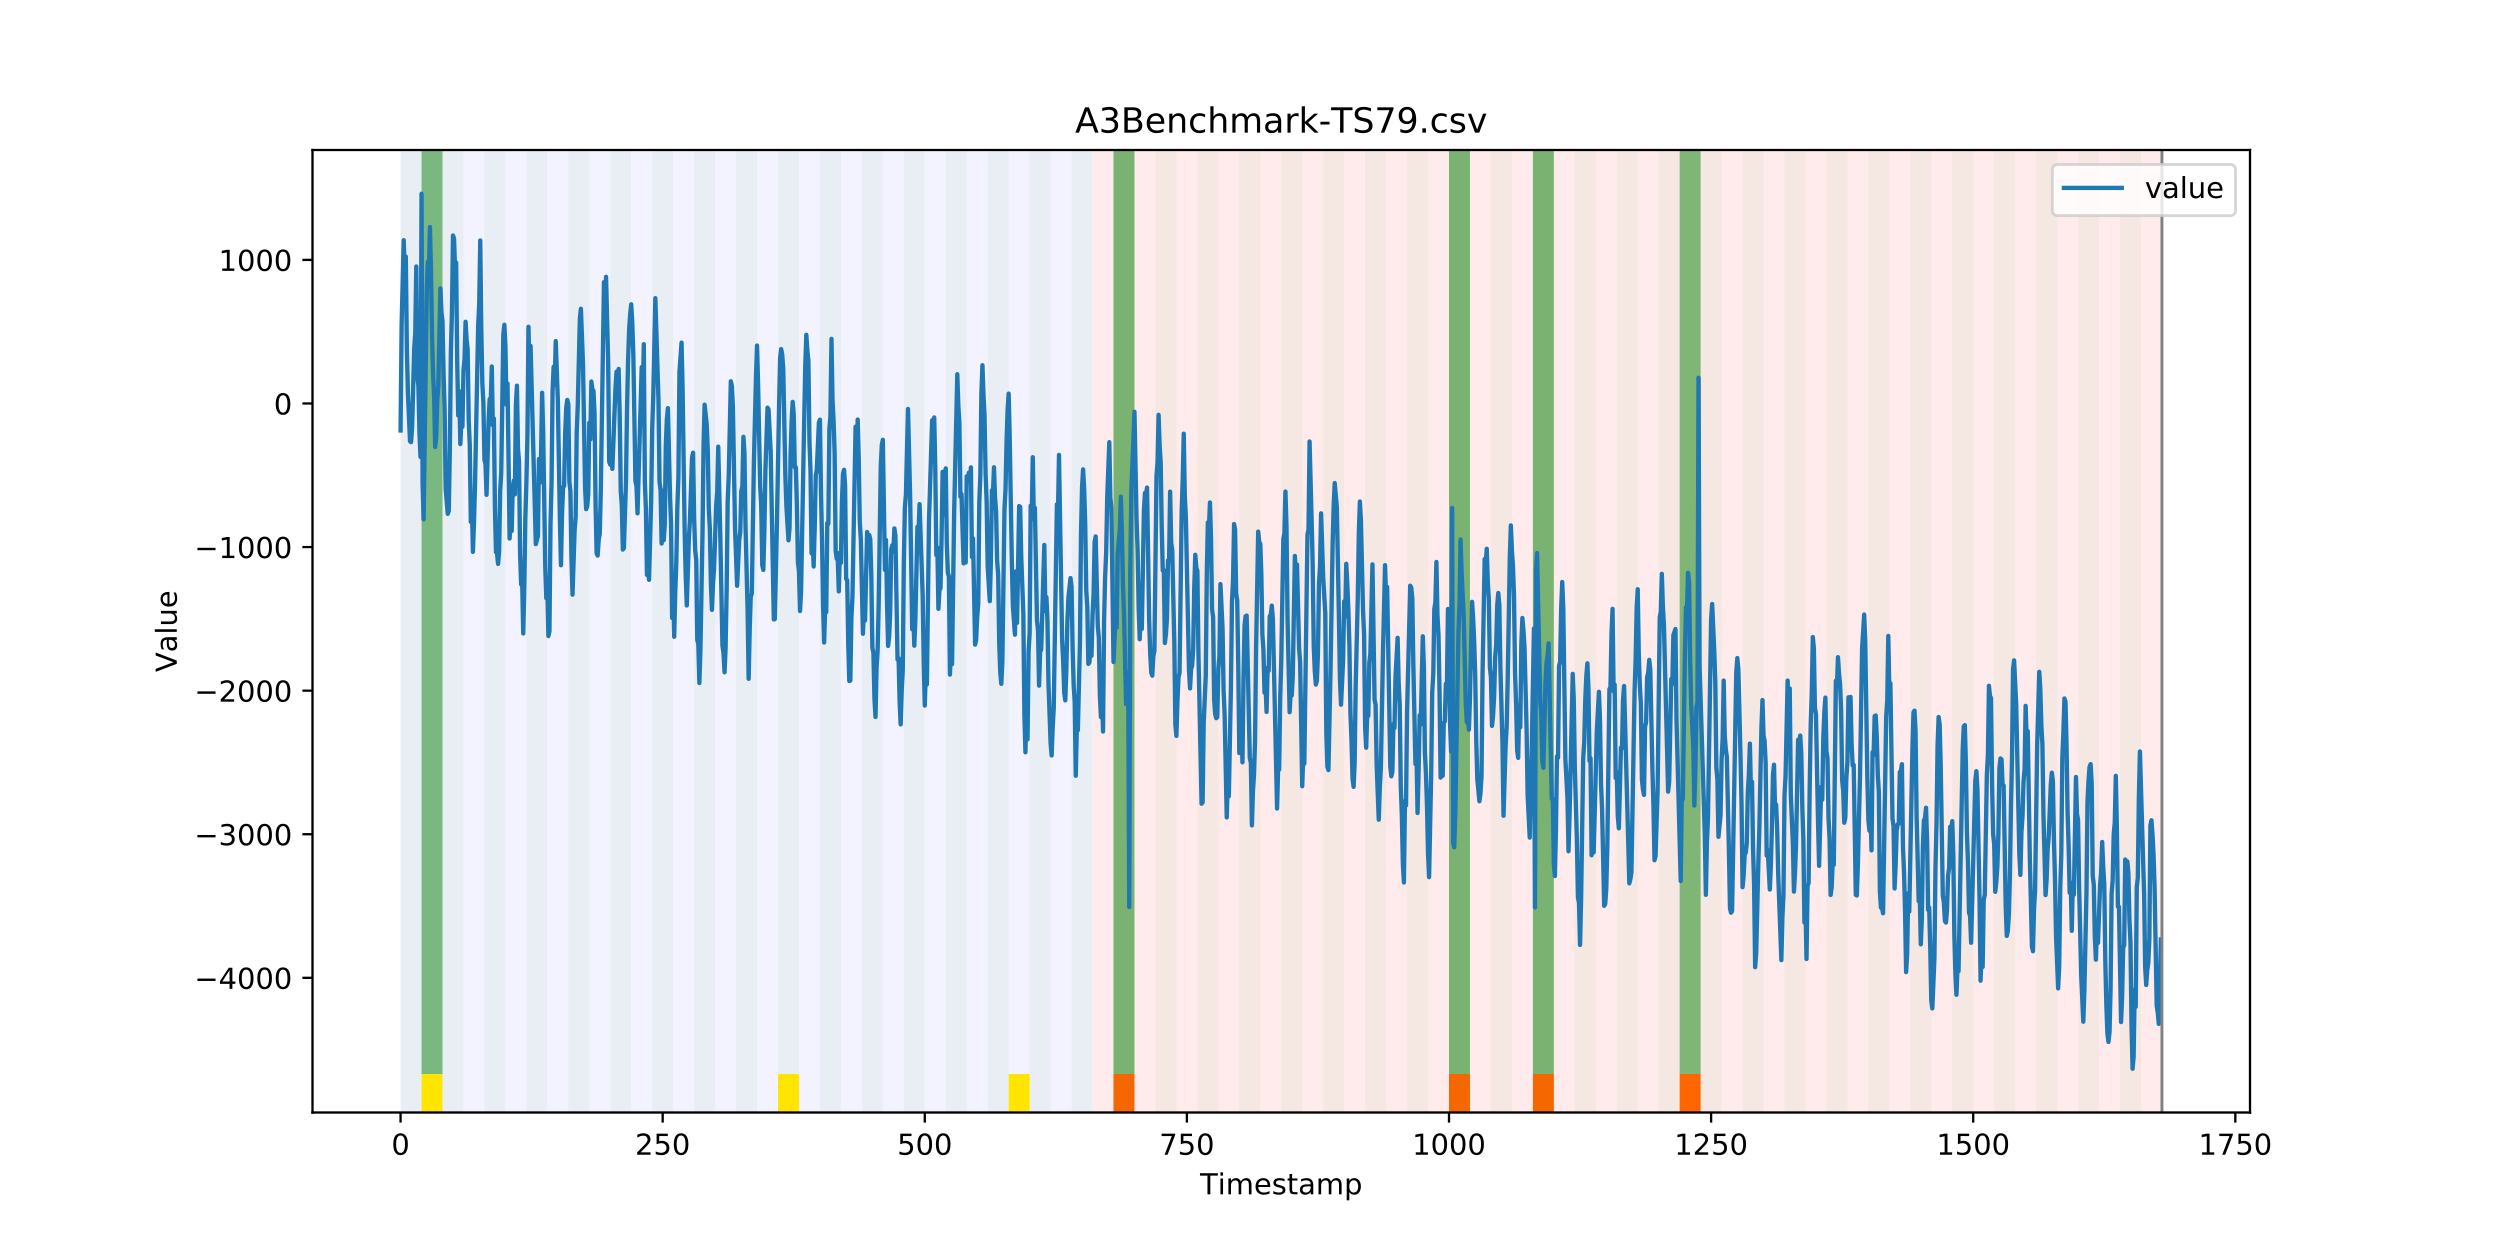 <?xml version="1.0" encoding="utf-8" standalone="no"?>
<!DOCTYPE svg PUBLIC "-//W3C//DTD SVG 1.1//EN"
  "http://www.w3.org/Graphics/SVG/1.1/DTD/svg11.dtd">
<!-- Created with matplotlib (https://matplotlib.org/) -->
<svg height="432pt" version="1.1" viewBox="0 0 864 432" width="864pt" xmlns="http://www.w3.org/2000/svg" xmlns:xlink="http://www.w3.org/1999/xlink">
 <defs>
  <style type="text/css">
*{stroke-linecap:butt;stroke-linejoin:round;}
  </style>
 </defs>
 <g id="figure_1">
  <g id="patch_1">
   <path d="M 0 432 
L 864 432 
L 864 0 
L 0 0 
z
" style="fill:#ffffff;"/>
  </g>
  <g id="axes_1">
   <g id="patch_2">
    <path d="M 108 384.48 
L 777.6 384.48 
L 777.6 51.84 
L 108 51.84 
z
" style="fill:#ffffff;"/>
   </g>
   <g id="patch_3">
    <path clip-path="url(#p6044db8f00)" d="M 138.436 384.48 
L 138.436 51.84 
L 377.579 51.84 
L 377.579 384.48 
z
" style="fill:#0000ff;opacity:0.05;"/>
   </g>
   <g id="patch_4">
    <path clip-path="url(#p6044db8f00)" d="M 377.579 384.48 
L 377.579 51.84 
L 747.164 51.84 
L 747.164 384.48 
z
" style="fill:#ff0000;opacity:0.08;"/>
   </g>
   <g id="patch_5">
    <path clip-path="url(#p6044db8f00)" d="M 138.436 384.48 
L 138.436 51.84 
L 145.683 51.84 
L 145.683 384.48 
z
" style="fill:#008000;opacity:0.04;"/>
   </g>
   <g id="patch_6">
    <path clip-path="url(#p6044db8f00)" d="M 145.683 371.174 
L 145.683 51.84 
L 152.93 51.84 
L 152.93 371.174 
z
" style="fill:#008000;opacity:0.5;"/>
   </g>
   <g id="patch_7">
    <path clip-path="url(#p6044db8f00)" d="M 145.683 384.48 
L 145.683 371.174 
L 152.93 371.174 
L 152.93 384.48 
z
" style="fill:#ffe500;"/>
   </g>
   <g id="patch_8">
    <path clip-path="url(#p6044db8f00)" d="M 384.826 384.48 
L 384.826 371.174 
L 392.073 371.174 
L 392.073 384.48 
z
" style="fill:#ff6600;"/>
   </g>
   <g id="patch_9">
    <path clip-path="url(#p6044db8f00)" d="M 152.93 384.48 
L 152.93 51.84 
L 160.177 51.84 
L 160.177 384.48 
z
" style="fill:#008000;opacity:0.04;"/>
   </g>
   <g id="patch_10">
    <path clip-path="url(#p6044db8f00)" d="M 167.423 384.48 
L 167.423 51.84 
L 174.67 51.84 
L 174.67 384.48 
z
" style="fill:#008000;opacity:0.04;"/>
   </g>
   <g id="patch_11">
    <path clip-path="url(#p6044db8f00)" d="M 181.917 384.48 
L 181.917 51.84 
L 189.164 51.84 
L 189.164 384.48 
z
" style="fill:#008000;opacity:0.04;"/>
   </g>
   <g id="patch_12">
    <path clip-path="url(#p6044db8f00)" d="M 196.41 384.48 
L 196.41 51.84 
L 203.657 51.84 
L 203.657 384.48 
z
" style="fill:#008000;opacity:0.04;"/>
   </g>
   <g id="patch_13">
    <path clip-path="url(#p6044db8f00)" d="M 210.904 384.48 
L 210.904 51.84 
L 218.151 51.84 
L 218.151 384.48 
z
" style="fill:#008000;opacity:0.04;"/>
   </g>
   <g id="patch_14">
    <path clip-path="url(#p6044db8f00)" d="M 225.397 384.48 
L 225.397 51.84 
L 232.644 51.84 
L 232.644 384.48 
z
" style="fill:#008000;opacity:0.04;"/>
   </g>
   <g id="patch_15">
    <path clip-path="url(#p6044db8f00)" d="M 239.891 384.48 
L 239.891 51.84 
L 247.138 51.84 
L 247.138 384.48 
z
" style="fill:#008000;opacity:0.04;"/>
   </g>
   <g id="patch_16">
    <path clip-path="url(#p6044db8f00)" d="M 254.384 384.48 
L 254.384 51.84 
L 261.631 51.84 
L 261.631 384.48 
z
" style="fill:#008000;opacity:0.04;"/>
   </g>
   <g id="patch_17">
    <path clip-path="url(#p6044db8f00)" d="M 500.774 384.48 
L 500.774 371.174 
L 508.021 371.174 
L 508.021 384.48 
z
" style="fill:#ff6600;"/>
   </g>
   <g id="patch_18">
    <path clip-path="url(#p6044db8f00)" d="M 268.878 384.48 
L 268.878 51.84 
L 276.125 51.84 
L 276.125 384.48 
z
" style="fill:#008000;opacity:0.04;"/>
   </g>
   <g id="patch_19">
    <path clip-path="url(#p6044db8f00)" d="M 268.878 384.48 
L 268.878 371.174 
L 276.125 371.174 
L 276.125 384.48 
z
" style="fill:#ffe500;"/>
   </g>
   <g id="patch_20">
    <path clip-path="url(#p6044db8f00)" d="M 283.371 384.48 
L 283.371 51.84 
L 290.618 51.84 
L 290.618 384.48 
z
" style="fill:#008000;opacity:0.04;"/>
   </g>
   <g id="patch_21">
    <path clip-path="url(#p6044db8f00)" d="M 529.761 384.48 
L 529.761 371.174 
L 537.008 371.174 
L 537.008 384.48 
z
" style="fill:#ff6600;"/>
   </g>
   <g id="patch_22">
    <path clip-path="url(#p6044db8f00)" d="M 297.865 384.48 
L 297.865 51.84 
L 305.112 51.84 
L 305.112 384.48 
z
" style="fill:#008000;opacity:0.04;"/>
   </g>
   <g id="patch_23">
    <path clip-path="url(#p6044db8f00)" d="M 312.358 384.48 
L 312.358 51.84 
L 319.605 51.84 
L 319.605 384.48 
z
" style="fill:#008000;opacity:0.04;"/>
   </g>
   <g id="patch_24">
    <path clip-path="url(#p6044db8f00)" d="M 326.852 384.48 
L 326.852 51.84 
L 334.099 51.84 
L 334.099 384.48 
z
" style="fill:#008000;opacity:0.04;"/>
   </g>
   <g id="patch_25">
    <path clip-path="url(#p6044db8f00)" d="M 341.345 384.48 
L 341.345 51.84 
L 348.592 51.84 
L 348.592 384.48 
z
" style="fill:#008000;opacity:0.04;"/>
   </g>
   <g id="patch_26">
    <path clip-path="url(#p6044db8f00)" d="M 580.488 384.48 
L 580.488 371.174 
L 587.735 371.174 
L 587.735 384.48 
z
" style="fill:#ff6600;"/>
   </g>
   <g id="patch_27">
    <path clip-path="url(#p6044db8f00)" d="M 348.592 384.48 
L 348.592 371.174 
L 355.839 371.174 
L 355.839 384.48 
z
" style="fill:#ffe500;"/>
   </g>
   <g id="patch_28">
    <path clip-path="url(#p6044db8f00)" d="M 355.839 384.48 
L 355.839 51.84 
L 363.086 51.84 
L 363.086 384.48 
z
" style="fill:#008000;opacity:0.04;"/>
   </g>
   <g id="patch_29">
    <path clip-path="url(#p6044db8f00)" d="M 370.332 384.48 
L 370.332 51.84 
L 377.579 51.84 
L 377.579 384.48 
z
" style="fill:#008000;opacity:0.04;"/>
   </g>
   <g id="patch_30">
    <path clip-path="url(#p6044db8f00)" d="M 384.826 384.48 
L 384.826 51.84 
L 392.073 51.84 
L 392.073 384.48 
z
" style="fill:#008000;opacity:0.04;"/>
   </g>
   <g id="patch_31">
    <path clip-path="url(#p6044db8f00)" d="M 384.826 371.174 
L 384.826 51.84 
L 392.073 51.84 
L 392.073 371.174 
z
" style="fill:#008000;opacity:0.5;"/>
   </g>
   <g id="patch_32">
    <path clip-path="url(#p6044db8f00)" d="M 399.319 384.48 
L 399.319 51.84 
L 406.566 51.84 
L 406.566 384.48 
z
" style="fill:#008000;opacity:0.04;"/>
   </g>
   <g id="patch_33">
    <path clip-path="url(#p6044db8f00)" d="M 413.813 384.48 
L 413.813 51.84 
L 421.06 51.84 
L 421.06 384.48 
z
" style="fill:#008000;opacity:0.04;"/>
   </g>
   <g id="patch_34">
    <path clip-path="url(#p6044db8f00)" d="M 428.306 384.48 
L 428.306 51.84 
L 435.553 51.84 
L 435.553 384.48 
z
" style="fill:#008000;opacity:0.04;"/>
   </g>
   <g id="patch_35">
    <path clip-path="url(#p6044db8f00)" d="M 442.8 384.48 
L 442.8 51.84 
L 450.047 51.84 
L 450.047 384.48 
z
" style="fill:#008000;opacity:0.04;"/>
   </g>
   <g id="patch_36">
    <path clip-path="url(#p6044db8f00)" d="M 457.294 384.48 
L 457.294 51.84 
L 464.54 51.84 
L 464.54 384.48 
z
" style="fill:#008000;opacity:0.04;"/>
   </g>
   <g id="patch_37">
    <path clip-path="url(#p6044db8f00)" d="M 471.787 384.48 
L 471.787 51.84 
L 479.034 51.84 
L 479.034 384.48 
z
" style="fill:#008000;opacity:0.04;"/>
   </g>
   <g id="patch_38">
    <path clip-path="url(#p6044db8f00)" d="M 486.281 384.48 
L 486.281 51.84 
L 493.527 51.84 
L 493.527 384.48 
z
" style="fill:#008000;opacity:0.04;"/>
   </g>
   <g id="patch_39">
    <path clip-path="url(#p6044db8f00)" d="M 500.774 384.48 
L 500.774 51.84 
L 508.021 51.84 
L 508.021 384.48 
z
" style="fill:#008000;opacity:0.04;"/>
   </g>
   <g id="patch_40">
    <path clip-path="url(#p6044db8f00)" d="M 500.774 371.174 
L 500.774 51.84 
L 508.021 51.84 
L 508.021 371.174 
z
" style="fill:#008000;opacity:0.5;"/>
   </g>
   <g id="patch_41">
    <path clip-path="url(#p6044db8f00)" d="M 515.268 384.48 
L 515.268 51.84 
L 522.514 51.84 
L 522.514 384.48 
z
" style="fill:#008000;opacity:0.04;"/>
   </g>
   <g id="patch_42">
    <path clip-path="url(#p6044db8f00)" d="M 529.761 384.48 
L 529.761 51.84 
L 537.008 51.84 
L 537.008 384.48 
z
" style="fill:#008000;opacity:0.04;"/>
   </g>
   <g id="patch_43">
    <path clip-path="url(#p6044db8f00)" d="M 529.761 371.174 
L 529.761 51.84 
L 537.008 51.84 
L 537.008 371.174 
z
" style="fill:#008000;opacity:0.5;"/>
   </g>
   <g id="patch_44">
    <path clip-path="url(#p6044db8f00)" d="M 544.255 384.48 
L 544.255 51.84 
L 551.501 51.84 
L 551.501 384.48 
z
" style="fill:#008000;opacity:0.04;"/>
   </g>
   <g id="patch_45">
    <path clip-path="url(#p6044db8f00)" d="M 558.748 384.48 
L 558.748 51.84 
L 565.995 51.84 
L 565.995 384.48 
z
" style="fill:#008000;opacity:0.04;"/>
   </g>
   <g id="patch_46">
    <path clip-path="url(#p6044db8f00)" d="M 573.242 384.48 
L 573.242 51.84 
L 580.488 51.84 
L 580.488 384.48 
z
" style="fill:#008000;opacity:0.04;"/>
   </g>
   <g id="patch_47">
    <path clip-path="url(#p6044db8f00)" d="M 580.488 371.174 
L 580.488 51.84 
L 587.735 51.84 
L 587.735 371.174 
z
" style="fill:#008000;opacity:0.5;"/>
   </g>
   <g id="patch_48">
    <path clip-path="url(#p6044db8f00)" d="M 587.735 384.48 
L 587.735 51.84 
L 594.982 51.84 
L 594.982 384.48 
z
" style="fill:#008000;opacity:0.04;"/>
   </g>
   <g id="patch_49">
    <path clip-path="url(#p6044db8f00)" d="M 602.229 384.48 
L 602.229 51.84 
L 609.475 51.84 
L 609.475 384.48 
z
" style="fill:#008000;opacity:0.04;"/>
   </g>
   <g id="patch_50">
    <path clip-path="url(#p6044db8f00)" d="M 616.722 384.48 
L 616.722 51.84 
L 623.969 51.84 
L 623.969 384.48 
z
" style="fill:#008000;opacity:0.04;"/>
   </g>
   <g id="patch_51">
    <path clip-path="url(#p6044db8f00)" d="M 631.216 384.48 
L 631.216 51.84 
L 638.462 51.84 
L 638.462 384.48 
z
" style="fill:#008000;opacity:0.04;"/>
   </g>
   <g id="patch_52">
    <path clip-path="url(#p6044db8f00)" d="M 645.709 384.48 
L 645.709 51.84 
L 652.956 51.84 
L 652.956 384.48 
z
" style="fill:#008000;opacity:0.04;"/>
   </g>
   <g id="patch_53">
    <path clip-path="url(#p6044db8f00)" d="M 660.203 384.48 
L 660.203 51.84 
L 667.449 51.84 
L 667.449 384.48 
z
" style="fill:#008000;opacity:0.04;"/>
   </g>
   <g id="patch_54">
    <path clip-path="url(#p6044db8f00)" d="M 674.696 384.48 
L 674.696 51.84 
L 681.943 51.84 
L 681.943 384.48 
z
" style="fill:#008000;opacity:0.04;"/>
   </g>
   <g id="patch_55">
    <path clip-path="url(#p6044db8f00)" d="M 689.19 384.48 
L 689.19 51.84 
L 696.436 51.84 
L 696.436 384.48 
z
" style="fill:#008000;opacity:0.04;"/>
   </g>
   <g id="patch_56">
    <path clip-path="url(#p6044db8f00)" d="M 703.683 384.48 
L 703.683 51.84 
L 710.93 51.84 
L 710.93 384.48 
z
" style="fill:#008000;opacity:0.04;"/>
   </g>
   <g id="patch_57">
    <path clip-path="url(#p6044db8f00)" d="M 718.177 384.48 
L 718.177 51.84 
L 725.423 51.84 
L 725.423 384.48 
z
" style="fill:#008000;opacity:0.04;"/>
   </g>
   <g id="patch_58">
    <path clip-path="url(#p6044db8f00)" d="M 732.67 384.48 
L 732.67 51.84 
L 739.917 51.84 
L 739.917 384.48 
z
" style="fill:#008000;opacity:0.04;"/>
   </g>
   <g id="matplotlib.axis_1">
    <g id="xtick_1">
     <g id="line2d_1">
      <defs>
       <path d="M 0 0 
L 0 3.5 
" id="m5f585ed612" style="stroke:#000000;stroke-width:0.8;"/>
      </defs>
      <g>
       <use style="stroke:#000000;stroke-width:0.8;" x="138.436" xlink:href="#m5f585ed612" y="384.48"/>
      </g>
     </g>
     <g id="text_1">
      <!-- 0 -->
      <defs>
       <path d="M 31.781 66.406 
Q 24.172 66.406 20.328 58.906 
Q 16.5 51.422 16.5 36.375 
Q 16.5 21.391 20.328 13.891 
Q 24.172 6.391 31.781 6.391 
Q 39.453 6.391 43.281 13.891 
Q 47.125 21.391 47.125 36.375 
Q 47.125 51.422 43.281 58.906 
Q 39.453 66.406 31.781 66.406 
z
M 31.781 74.219 
Q 44.047 74.219 50.516 64.516 
Q 56.984 54.828 56.984 36.375 
Q 56.984 17.969 50.516 8.266 
Q 44.047 -1.422 31.781 -1.422 
Q 19.531 -1.422 13.062 8.266 
Q 6.594 17.969 6.594 36.375 
Q 6.594 54.828 13.062 64.516 
Q 19.531 74.219 31.781 74.219 
z
" id="DejaVuSans-48"/>
      </defs>
      <g transform="translate(135.255 399.078)scale(0.1 -0.1)">
       <use xlink:href="#DejaVuSans-48"/>
      </g>
     </g>
    </g>
    <g id="xtick_2">
     <g id="line2d_2">
      <g>
       <use style="stroke:#000000;stroke-width:0.8;" x="229.021" xlink:href="#m5f585ed612" y="384.48"/>
      </g>
     </g>
     <g id="text_2">
      <!-- 250 -->
      <defs>
       <path d="M 19.188 8.297 
L 53.609 8.297 
L 53.609 0 
L 7.328 0 
L 7.328 8.297 
Q 12.938 14.109 22.625 23.891 
Q 32.328 33.688 34.812 36.531 
Q 39.547 41.844 41.422 45.531 
Q 43.312 49.219 43.312 52.781 
Q 43.312 58.594 39.234 62.25 
Q 35.156 65.922 28.609 65.922 
Q 23.969 65.922 18.812 64.312 
Q 13.672 62.703 7.812 59.422 
L 7.812 69.391 
Q 13.766 71.781 18.938 73 
Q 24.125 74.219 28.422 74.219 
Q 39.75 74.219 46.484 68.547 
Q 53.219 62.891 53.219 53.422 
Q 53.219 48.922 51.531 44.891 
Q 49.859 40.875 45.406 35.406 
Q 44.188 33.984 37.641 27.219 
Q 31.109 20.453 19.188 8.297 
z
" id="DejaVuSans-50"/>
       <path d="M 10.797 72.906 
L 49.516 72.906 
L 49.516 64.594 
L 19.828 64.594 
L 19.828 46.734 
Q 21.969 47.469 24.109 47.828 
Q 26.266 48.188 28.422 48.188 
Q 40.625 48.188 47.75 41.5 
Q 54.891 34.812 54.891 23.391 
Q 54.891 11.625 47.562 5.094 
Q 40.234 -1.422 26.906 -1.422 
Q 22.312 -1.422 17.547 -0.641 
Q 12.797 0.141 7.719 1.703 
L 7.719 11.625 
Q 12.109 9.234 16.797 8.062 
Q 21.484 6.891 26.703 6.891 
Q 35.156 6.891 40.078 11.328 
Q 45.016 15.766 45.016 23.391 
Q 45.016 31 40.078 35.438 
Q 35.156 39.891 26.703 39.891 
Q 22.75 39.891 18.812 39.016 
Q 14.891 38.141 10.797 36.281 
z
" id="DejaVuSans-53"/>
      </defs>
      <g transform="translate(219.477 399.078)scale(0.1 -0.1)">
       <use xlink:href="#DejaVuSans-50"/>
       <use x="63.623" xlink:href="#DejaVuSans-53"/>
       <use x="127.246" xlink:href="#DejaVuSans-48"/>
      </g>
     </g>
    </g>
    <g id="xtick_3">
     <g id="line2d_3">
      <g>
       <use style="stroke:#000000;stroke-width:0.8;" x="319.605" xlink:href="#m5f585ed612" y="384.48"/>
      </g>
     </g>
     <g id="text_3">
      <!-- 500 -->
      <g transform="translate(310.061 399.078)scale(0.1 -0.1)">
       <use xlink:href="#DejaVuSans-53"/>
       <use x="63.623" xlink:href="#DejaVuSans-48"/>
       <use x="127.246" xlink:href="#DejaVuSans-48"/>
      </g>
     </g>
    </g>
    <g id="xtick_4">
     <g id="line2d_4">
      <g>
       <use style="stroke:#000000;stroke-width:0.8;" x="410.19" xlink:href="#m5f585ed612" y="384.48"/>
      </g>
     </g>
     <g id="text_4">
      <!-- 750 -->
      <defs>
       <path d="M 8.203 72.906 
L 55.078 72.906 
L 55.078 68.703 
L 28.609 0 
L 18.312 0 
L 43.219 64.594 
L 8.203 64.594 
z
" id="DejaVuSans-55"/>
      </defs>
      <g transform="translate(400.646 399.078)scale(0.1 -0.1)">
       <use xlink:href="#DejaVuSans-55"/>
       <use x="63.623" xlink:href="#DejaVuSans-53"/>
       <use x="127.246" xlink:href="#DejaVuSans-48"/>
      </g>
     </g>
    </g>
    <g id="xtick_5">
     <g id="line2d_5">
      <g>
       <use style="stroke:#000000;stroke-width:0.8;" x="500.774" xlink:href="#m5f585ed612" y="384.48"/>
      </g>
     </g>
     <g id="text_5">
      <!-- 1000 -->
      <defs>
       <path d="M 12.406 8.297 
L 28.516 8.297 
L 28.516 63.922 
L 10.984 60.406 
L 10.984 69.391 
L 28.422 72.906 
L 38.281 72.906 
L 38.281 8.297 
L 54.391 8.297 
L 54.391 0 
L 12.406 0 
z
" id="DejaVuSans-49"/>
      </defs>
      <g transform="translate(488.049 399.078)scale(0.1 -0.1)">
       <use xlink:href="#DejaVuSans-49"/>
       <use x="63.623" xlink:href="#DejaVuSans-48"/>
       <use x="127.246" xlink:href="#DejaVuSans-48"/>
       <use x="190.869" xlink:href="#DejaVuSans-48"/>
      </g>
     </g>
    </g>
    <g id="xtick_6">
     <g id="line2d_6">
      <g>
       <use style="stroke:#000000;stroke-width:0.8;" x="591.358" xlink:href="#m5f585ed612" y="384.48"/>
      </g>
     </g>
     <g id="text_6">
      <!-- 1250 -->
      <g transform="translate(578.633 399.078)scale(0.1 -0.1)">
       <use xlink:href="#DejaVuSans-49"/>
       <use x="63.623" xlink:href="#DejaVuSans-50"/>
       <use x="127.246" xlink:href="#DejaVuSans-53"/>
       <use x="190.869" xlink:href="#DejaVuSans-48"/>
      </g>
     </g>
    </g>
    <g id="xtick_7">
     <g id="line2d_7">
      <g>
       <use style="stroke:#000000;stroke-width:0.8;" x="681.943" xlink:href="#m5f585ed612" y="384.48"/>
      </g>
     </g>
     <g id="text_7">
      <!-- 1500 -->
      <g transform="translate(669.218 399.078)scale(0.1 -0.1)">
       <use xlink:href="#DejaVuSans-49"/>
       <use x="63.623" xlink:href="#DejaVuSans-53"/>
       <use x="127.246" xlink:href="#DejaVuSans-48"/>
       <use x="190.869" xlink:href="#DejaVuSans-48"/>
      </g>
     </g>
    </g>
    <g id="xtick_8">
     <g id="line2d_8">
      <g>
       <use style="stroke:#000000;stroke-width:0.8;" x="772.527" xlink:href="#m5f585ed612" y="384.48"/>
      </g>
     </g>
     <g id="text_8">
      <!-- 1750 -->
      <g transform="translate(759.802 399.078)scale(0.1 -0.1)">
       <use xlink:href="#DejaVuSans-49"/>
       <use x="63.623" xlink:href="#DejaVuSans-55"/>
       <use x="127.246" xlink:href="#DejaVuSans-53"/>
       <use x="190.869" xlink:href="#DejaVuSans-48"/>
      </g>
     </g>
    </g>
    <g id="text_9">
     <!-- Timestamp -->
     <defs>
      <path d="M -0.297 72.906 
L 61.375 72.906 
L 61.375 64.594 
L 35.5 64.594 
L 35.5 0 
L 25.594 0 
L 25.594 64.594 
L -0.297 64.594 
z
" id="DejaVuSans-84"/>
      <path d="M 9.422 54.688 
L 18.406 54.688 
L 18.406 0 
L 9.422 0 
z
M 9.422 75.984 
L 18.406 75.984 
L 18.406 64.594 
L 9.422 64.594 
z
" id="DejaVuSans-105"/>
      <path d="M 52 44.188 
Q 55.375 50.25 60.062 53.125 
Q 64.75 56 71.094 56 
Q 79.641 56 84.281 50.016 
Q 88.922 44.047 88.922 33.016 
L 88.922 0 
L 79.891 0 
L 79.891 32.719 
Q 79.891 40.578 77.094 44.375 
Q 74.312 48.188 68.609 48.188 
Q 61.625 48.188 57.562 43.547 
Q 53.516 38.922 53.516 30.906 
L 53.516 0 
L 44.484 0 
L 44.484 32.719 
Q 44.484 40.625 41.703 44.406 
Q 38.922 48.188 33.109 48.188 
Q 26.219 48.188 22.156 43.531 
Q 18.109 38.875 18.109 30.906 
L 18.109 0 
L 9.078 0 
L 9.078 54.688 
L 18.109 54.688 
L 18.109 46.188 
Q 21.188 51.219 25.484 53.609 
Q 29.781 56 35.688 56 
Q 41.656 56 45.828 52.969 
Q 50 49.953 52 44.188 
z
" id="DejaVuSans-109"/>
      <path d="M 56.203 29.594 
L 56.203 25.203 
L 14.891 25.203 
Q 15.484 15.922 20.484 11.062 
Q 25.484 6.203 34.422 6.203 
Q 39.594 6.203 44.453 7.469 
Q 49.312 8.734 54.109 11.281 
L 54.109 2.781 
Q 49.266 0.734 44.188 -0.344 
Q 39.109 -1.422 33.891 -1.422 
Q 20.797 -1.422 13.156 6.188 
Q 5.516 13.812 5.516 26.812 
Q 5.516 40.234 12.766 48.109 
Q 20.016 56 32.328 56 
Q 43.359 56 49.781 48.891 
Q 56.203 41.797 56.203 29.594 
z
M 47.219 32.234 
Q 47.125 39.594 43.094 43.984 
Q 39.062 48.391 32.422 48.391 
Q 24.906 48.391 20.391 44.141 
Q 15.875 39.891 15.188 32.172 
z
" id="DejaVuSans-101"/>
      <path d="M 44.281 53.078 
L 44.281 44.578 
Q 40.484 46.531 36.375 47.5 
Q 32.281 48.484 27.875 48.484 
Q 21.188 48.484 17.844 46.438 
Q 14.5 44.391 14.5 40.281 
Q 14.5 37.156 16.891 35.375 
Q 19.281 33.594 26.516 31.984 
L 29.594 31.297 
Q 39.156 29.25 43.188 25.516 
Q 47.219 21.781 47.219 15.094 
Q 47.219 7.469 41.188 3.016 
Q 35.156 -1.422 24.609 -1.422 
Q 20.219 -1.422 15.453 -0.562 
Q 10.688 0.297 5.422 2 
L 5.422 11.281 
Q 10.406 8.688 15.234 7.391 
Q 20.062 6.109 24.812 6.109 
Q 31.156 6.109 34.562 8.281 
Q 37.984 10.453 37.984 14.406 
Q 37.984 18.062 35.516 20.016 
Q 33.062 21.969 24.703 23.781 
L 21.578 24.516 
Q 13.234 26.266 9.516 29.906 
Q 5.812 33.547 5.812 39.891 
Q 5.812 47.609 11.281 51.797 
Q 16.75 56 26.812 56 
Q 31.781 56 36.172 55.266 
Q 40.578 54.547 44.281 53.078 
z
" id="DejaVuSans-115"/>
      <path d="M 18.312 70.219 
L 18.312 54.688 
L 36.812 54.688 
L 36.812 47.703 
L 18.312 47.703 
L 18.312 18.016 
Q 18.312 11.328 20.141 9.422 
Q 21.969 7.516 27.594 7.516 
L 36.812 7.516 
L 36.812 0 
L 27.594 0 
Q 17.188 0 13.234 3.875 
Q 9.281 7.766 9.281 18.016 
L 9.281 47.703 
L 2.688 47.703 
L 2.688 54.688 
L 9.281 54.688 
L 9.281 70.219 
z
" id="DejaVuSans-116"/>
      <path d="M 34.281 27.484 
Q 23.391 27.484 19.188 25 
Q 14.984 22.516 14.984 16.5 
Q 14.984 11.719 18.141 8.906 
Q 21.297 6.109 26.703 6.109 
Q 34.188 6.109 38.703 11.406 
Q 43.219 16.703 43.219 25.484 
L 43.219 27.484 
z
M 52.203 31.203 
L 52.203 0 
L 43.219 0 
L 43.219 8.297 
Q 40.141 3.328 35.547 0.953 
Q 30.953 -1.422 24.312 -1.422 
Q 15.922 -1.422 10.953 3.297 
Q 6 8.016 6 15.922 
Q 6 25.141 12.172 29.828 
Q 18.359 34.516 30.609 34.516 
L 43.219 34.516 
L 43.219 35.406 
Q 43.219 41.609 39.141 45 
Q 35.062 48.391 27.688 48.391 
Q 23 48.391 18.547 47.266 
Q 14.109 46.141 10.016 43.891 
L 10.016 52.203 
Q 14.938 54.109 19.578 55.047 
Q 24.219 56 28.609 56 
Q 40.484 56 46.344 49.844 
Q 52.203 43.703 52.203 31.203 
z
" id="DejaVuSans-97"/>
      <path d="M 18.109 8.203 
L 18.109 -20.797 
L 9.078 -20.797 
L 9.078 54.688 
L 18.109 54.688 
L 18.109 46.391 
Q 20.953 51.266 25.266 53.625 
Q 29.594 56 35.594 56 
Q 45.562 56 51.781 48.094 
Q 58.016 40.188 58.016 27.297 
Q 58.016 14.406 51.781 6.484 
Q 45.562 -1.422 35.594 -1.422 
Q 29.594 -1.422 25.266 0.953 
Q 20.953 3.328 18.109 8.203 
z
M 48.688 27.297 
Q 48.688 37.203 44.609 42.844 
Q 40.531 48.484 33.406 48.484 
Q 26.266 48.484 22.188 42.844 
Q 18.109 37.203 18.109 27.297 
Q 18.109 17.391 22.188 11.75 
Q 26.266 6.109 33.406 6.109 
Q 40.531 6.109 44.609 11.75 
Q 48.688 17.391 48.688 27.297 
z
" id="DejaVuSans-112"/>
     </defs>
     <g transform="translate(414.739 412.757)scale(0.1 -0.1)">
      <use xlink:href="#DejaVuSans-84"/>
      <use x="61.037" xlink:href="#DejaVuSans-105"/>
      <use x="88.82" xlink:href="#DejaVuSans-109"/>
      <use x="186.232" xlink:href="#DejaVuSans-101"/>
      <use x="247.756" xlink:href="#DejaVuSans-115"/>
      <use x="299.855" xlink:href="#DejaVuSans-116"/>
      <use x="339.064" xlink:href="#DejaVuSans-97"/>
      <use x="400.344" xlink:href="#DejaVuSans-109"/>
      <use x="497.756" xlink:href="#DejaVuSans-112"/>
     </g>
    </g>
   </g>
   <g id="matplotlib.axis_2">
    <g id="ytick_1">
     <g id="line2d_9">
      <defs>
       <path d="M 0 0 
L -3.5 0 
" id="ma85788d5a4" style="stroke:#000000;stroke-width:0.8;"/>
      </defs>
      <g>
       <use style="stroke:#000000;stroke-width:0.8;" x="108" xlink:href="#ma85788d5a4" y="337.943"/>
      </g>
     </g>
     <g id="text_10">
      <!-- −4000 -->
      <defs>
       <path d="M 10.594 35.5 
L 73.188 35.5 
L 73.188 27.203 
L 10.594 27.203 
z
" id="DejaVuSans-8722"/>
       <path d="M 37.797 64.312 
L 12.891 25.391 
L 37.797 25.391 
z
M 35.203 72.906 
L 47.609 72.906 
L 47.609 25.391 
L 58.016 25.391 
L 58.016 17.188 
L 47.609 17.188 
L 47.609 0 
L 37.797 0 
L 37.797 17.188 
L 4.891 17.188 
L 4.891 26.703 
z
" id="DejaVuSans-52"/>
      </defs>
      <g transform="translate(67.17 341.742)scale(0.1 -0.1)">
       <use xlink:href="#DejaVuSans-8722"/>
       <use x="83.789" xlink:href="#DejaVuSans-52"/>
       <use x="147.412" xlink:href="#DejaVuSans-48"/>
       <use x="211.035" xlink:href="#DejaVuSans-48"/>
       <use x="274.658" xlink:href="#DejaVuSans-48"/>
      </g>
     </g>
    </g>
    <g id="ytick_2">
     <g id="line2d_10">
      <g>
       <use style="stroke:#000000;stroke-width:0.8;" x="108" xlink:href="#ma85788d5a4" y="288.318"/>
      </g>
     </g>
     <g id="text_11">
      <!-- −3000 -->
      <defs>
       <path d="M 40.578 39.312 
Q 47.656 37.797 51.625 33 
Q 55.609 28.219 55.609 21.188 
Q 55.609 10.406 48.188 4.484 
Q 40.766 -1.422 27.094 -1.422 
Q 22.516 -1.422 17.656 -0.516 
Q 12.797 0.391 7.625 2.203 
L 7.625 11.719 
Q 11.719 9.328 16.594 8.109 
Q 21.484 6.891 26.812 6.891 
Q 36.078 6.891 40.938 10.547 
Q 45.797 14.203 45.797 21.188 
Q 45.797 27.641 41.281 31.266 
Q 36.766 34.906 28.719 34.906 
L 20.219 34.906 
L 20.219 43.016 
L 29.109 43.016 
Q 36.375 43.016 40.234 45.922 
Q 44.094 48.828 44.094 54.297 
Q 44.094 59.906 40.109 62.906 
Q 36.141 65.922 28.719 65.922 
Q 24.656 65.922 20.016 65.031 
Q 15.375 64.156 9.812 62.312 
L 9.812 71.094 
Q 15.438 72.656 20.344 73.438 
Q 25.25 74.219 29.594 74.219 
Q 40.828 74.219 47.359 69.109 
Q 53.906 64.016 53.906 55.328 
Q 53.906 49.266 50.438 45.094 
Q 46.969 40.922 40.578 39.312 
z
" id="DejaVuSans-51"/>
      </defs>
      <g transform="translate(67.17 292.117)scale(0.1 -0.1)">
       <use xlink:href="#DejaVuSans-8722"/>
       <use x="83.789" xlink:href="#DejaVuSans-51"/>
       <use x="147.412" xlink:href="#DejaVuSans-48"/>
       <use x="211.035" xlink:href="#DejaVuSans-48"/>
       <use x="274.658" xlink:href="#DejaVuSans-48"/>
      </g>
     </g>
    </g>
    <g id="ytick_3">
     <g id="line2d_11">
      <g>
       <use style="stroke:#000000;stroke-width:0.8;" x="108" xlink:href="#ma85788d5a4" y="238.693"/>
      </g>
     </g>
     <g id="text_12">
      <!-- −2000 -->
      <g transform="translate(67.17 242.492)scale(0.1 -0.1)">
       <use xlink:href="#DejaVuSans-8722"/>
       <use x="83.789" xlink:href="#DejaVuSans-50"/>
       <use x="147.412" xlink:href="#DejaVuSans-48"/>
       <use x="211.035" xlink:href="#DejaVuSans-48"/>
       <use x="274.658" xlink:href="#DejaVuSans-48"/>
      </g>
     </g>
    </g>
    <g id="ytick_4">
     <g id="line2d_12">
      <g>
       <use style="stroke:#000000;stroke-width:0.8;" x="108" xlink:href="#ma85788d5a4" y="189.067"/>
      </g>
     </g>
     <g id="text_13">
      <!-- −1000 -->
      <g transform="translate(67.17 192.867)scale(0.1 -0.1)">
       <use xlink:href="#DejaVuSans-8722"/>
       <use x="83.789" xlink:href="#DejaVuSans-49"/>
       <use x="147.412" xlink:href="#DejaVuSans-48"/>
       <use x="211.035" xlink:href="#DejaVuSans-48"/>
       <use x="274.658" xlink:href="#DejaVuSans-48"/>
      </g>
     </g>
    </g>
    <g id="ytick_5">
     <g id="line2d_13">
      <g>
       <use style="stroke:#000000;stroke-width:0.8;" x="108" xlink:href="#ma85788d5a4" y="139.442"/>
      </g>
     </g>
     <g id="text_14">
      <!-- 0 -->
      <g transform="translate(94.638 143.242)scale(0.1 -0.1)">
       <use xlink:href="#DejaVuSans-48"/>
      </g>
     </g>
    </g>
    <g id="ytick_6">
     <g id="line2d_14">
      <g>
       <use style="stroke:#000000;stroke-width:0.8;" x="108" xlink:href="#ma85788d5a4" y="89.817"/>
      </g>
     </g>
     <g id="text_15">
      <!-- 1000 -->
      <g transform="translate(75.55 93.616)scale(0.1 -0.1)">
       <use xlink:href="#DejaVuSans-49"/>
       <use x="63.623" xlink:href="#DejaVuSans-48"/>
       <use x="127.246" xlink:href="#DejaVuSans-48"/>
       <use x="190.869" xlink:href="#DejaVuSans-48"/>
      </g>
     </g>
    </g>
    <g id="text_16">
     <!-- Value -->
     <defs>
      <path d="M 28.609 0 
L 0.781 72.906 
L 11.078 72.906 
L 34.188 11.531 
L 57.328 72.906 
L 67.578 72.906 
L 39.797 0 
z
" id="DejaVuSans-86"/>
      <path d="M 9.422 75.984 
L 18.406 75.984 
L 18.406 0 
L 9.422 0 
z
" id="DejaVuSans-108"/>
      <path d="M 8.5 21.578 
L 8.5 54.688 
L 17.484 54.688 
L 17.484 21.922 
Q 17.484 14.156 20.5 10.266 
Q 23.531 6.391 29.594 6.391 
Q 36.859 6.391 41.078 11.031 
Q 45.312 15.672 45.312 23.688 
L 45.312 54.688 
L 54.297 54.688 
L 54.297 0 
L 45.312 0 
L 45.312 8.406 
Q 42.047 3.422 37.719 1 
Q 33.406 -1.422 27.688 -1.422 
Q 18.266 -1.422 13.375 4.438 
Q 8.5 10.297 8.5 21.578 
z
M 31.109 56 
z
" id="DejaVuSans-117"/>
     </defs>
     <g transform="translate(61.091 232.273)rotate(-90)scale(0.1 -0.1)">
      <use xlink:href="#DejaVuSans-86"/>
      <use x="68.299" xlink:href="#DejaVuSans-97"/>
      <use x="129.578" xlink:href="#DejaVuSans-108"/>
      <use x="157.361" xlink:href="#DejaVuSans-117"/>
      <use x="220.74" xlink:href="#DejaVuSans-101"/>
     </g>
    </g>
   </g>
   <g id="line2d_15">
    <path clip-path="url(#p6044db8f00)" d="M 138.436 148.77 
L 138.799 112.214 
L 139.523 83.018 
L 139.886 94.291 
L 140.248 88.669 
L 140.61 120.94 
L 140.973 135.597 
L 141.697 152.469 
L 142.06 152.807 
L 142.422 147.825 
L 143.147 120.485 
L 143.509 115.213 
L 143.871 92.093 
L 144.234 129.983 
L 144.596 133.366 
L 144.958 149.385 
L 145.321 157.919 
L 145.683 66.96 
L 146.045 167.077 
L 146.408 179.479 
L 147.495 100.518 
L 147.857 90.54 
L 148.219 96.056 
L 148.582 78.457 
L 148.944 93.182 
L 149.306 115.543 
L 149.669 129.5 
L 150.031 137.03 
L 150.394 154.444 
L 150.756 150.849 
L 151.118 138.458 
L 151.481 133.286 
L 152.205 99.673 
L 152.568 107.941 
L 152.93 111.04 
L 153.292 129.19 
L 153.655 141.64 
L 154.017 168.8 
L 154.742 177.584 
L 155.104 176.538 
L 155.466 155.134 
L 155.829 121.172 
L 156.191 107.937 
L 156.553 81.389 
L 156.916 82.412 
L 157.278 93.139 
L 157.64 90.747 
L 158.003 124.731 
L 158.365 143.616 
L 158.727 135.195 
L 159.09 153.465 
L 159.452 145.417 
L 159.814 147.471 
L 160.177 128.121 
L 160.539 124.114 
L 160.901 111.202 
L 161.264 117.448 
L 161.626 120.836 
L 161.988 145.198 
L 162.351 153.745 
L 162.713 180.367 
L 163.075 174.093 
L 163.438 190.729 
L 163.8 180.849 
L 164.162 167.706 
L 165.249 112.619 
L 165.612 105.239 
L 165.974 83.111 
L 166.336 113.483 
L 166.699 132.59 
L 167.061 139.249 
L 167.423 158.929 
L 167.786 160.333 
L 168.148 171.016 
L 168.873 145.03 
L 169.235 137.919 
L 169.597 138.643 
L 169.96 126.667 
L 170.322 147.021 
L 170.684 144.628 
L 171.047 175.382 
L 171.409 190.802 
L 171.771 191.156 
L 172.134 194.893 
L 172.496 190.489 
L 172.858 169.679 
L 173.221 163.453 
L 173.945 115.651 
L 174.308 112.243 
L 174.67 119.519 
L 175.032 139.866 
L 175.395 132.534 
L 176.119 186.116 
L 176.482 179.081 
L 176.844 183.509 
L 177.206 168.209 
L 177.569 166.057 
L 177.931 170.866 
L 178.294 139.993 
L 178.656 133.287 
L 179.018 154.984 
L 179.381 159.627 
L 179.743 191.644 
L 180.105 201.983 
L 180.468 201.378 
L 180.83 218.925 
L 181.192 203.525 
L 181.555 179.094 
L 181.917 166.754 
L 182.279 150.588 
L 182.642 112.936 
L 183.004 129.912 
L 183.366 119.533 
L 185.178 188.045 
L 185.903 185.227 
L 186.265 158.627 
L 186.627 166.814 
L 186.99 157.124 
L 187.352 135.743 
L 187.714 149.005 
L 188.439 195.951 
L 188.801 206.755 
L 189.164 203.811 
L 189.526 219.828 
L 189.888 218.203 
L 190.251 181.346 
L 190.613 166.977 
L 190.975 135.008 
L 191.338 126.758 
L 191.7 132.976 
L 192.062 117.88 
L 192.787 138.206 
L 193.512 180.35 
L 193.874 195.359 
L 194.236 177.753 
L 194.599 168.463 
L 194.961 167.965 
L 195.323 149.849 
L 195.686 140.994 
L 196.048 138.211 
L 196.41 139.692 
L 196.773 166.48 
L 197.135 169.852 
L 197.497 192.657 
L 197.86 205.514 
L 198.584 183.323 
L 198.947 178.722 
L 199.309 149.331 
L 199.671 140.258 
L 200.396 110.165 
L 200.758 106.701 
L 201.483 125.824 
L 202.208 168.611 
L 202.57 175.96 
L 202.932 175.051 
L 203.295 170.76 
L 203.657 146.107 
L 204.019 151.88 
L 204.382 131.848 
L 204.744 134.712 
L 205.106 135.044 
L 205.469 142.71 
L 205.831 174.569 
L 206.194 191.257 
L 206.556 192.013 
L 206.918 186.428 
L 207.281 184.455 
L 207.643 169.092 
L 208.73 97.495 
L 209.092 107.686 
L 209.455 95.673 
L 210.179 125.032 
L 210.542 159.568 
L 210.904 160.591 
L 211.266 155.389 
L 211.629 162.034 
L 212.716 134.022 
L 213.078 128.464 
L 213.44 130.239 
L 213.803 127.504 
L 214.165 143.386 
L 214.527 169.728 
L 214.89 174.518 
L 215.252 189.93 
L 215.614 189.459 
L 216.339 166.429 
L 216.701 141.371 
L 217.064 124.497 
L 217.426 113.965 
L 217.788 108.615 
L 218.151 105.169 
L 218.513 111.572 
L 218.875 122.364 
L 219.6 166.385 
L 219.962 167.899 
L 220.325 177.416 
L 221.774 126.873 
L 222.136 137.085 
L 222.499 118.96 
L 222.861 166.706 
L 223.223 175.873 
L 223.586 198.683 
L 223.948 197.15 
L 224.31 200.404 
L 225.035 173.091 
L 225.397 148.18 
L 225.76 137.368 
L 226.484 103.045 
L 227.571 138.332 
L 227.934 166.483 
L 228.296 169.378 
L 228.658 187.849 
L 229.021 169.615 
L 229.383 186.69 
L 229.745 181.207 
L 230.108 153.854 
L 230.47 144.794 
L 230.832 141.06 
L 231.557 171.615 
L 231.919 181.162 
L 232.282 213.563 
L 232.644 203.051 
L 233.006 220.054 
L 233.369 204.735 
L 233.731 194.523 
L 234.094 175.097 
L 234.456 164.891 
L 234.818 128.61 
L 235.543 118.41 
L 235.905 134.096 
L 236.63 184.517 
L 236.992 199.339 
L 237.355 209.252 
L 238.079 185.896 
L 238.442 179.87 
L 239.166 158.158 
L 239.529 156.452 
L 239.891 179.05 
L 240.253 190.112 
L 240.616 193.575 
L 240.978 221.131 
L 241.34 222.664 
L 241.703 236.058 
L 242.065 224.66 
L 242.79 184.117 
L 243.152 153.582 
L 243.514 139.85 
L 244.239 146.737 
L 244.601 155.423 
L 244.964 176.072 
L 245.326 182.733 
L 245.688 201.956 
L 246.051 210.772 
L 246.413 201.692 
L 246.775 196.505 
L 247.5 174.89 
L 247.862 170.055 
L 248.225 154.364 
L 248.949 186 
L 249.674 223.127 
L 250.036 225.679 
L 250.399 232.351 
L 250.761 224.258 
L 251.123 204.311 
L 251.486 173.421 
L 251.848 164.332 
L 252.573 131.775 
L 252.935 133.395 
L 253.297 140.633 
L 254.022 182.494 
L 254.747 202.451 
L 255.471 186.7 
L 255.834 183.708 
L 256.196 169.693 
L 256.558 168.137 
L 256.921 150.962 
L 257.283 156.414 
L 257.645 181.38 
L 258.37 210.906 
L 258.732 234.602 
L 259.095 217.442 
L 259.457 206.09 
L 259.819 205.245 
L 260.544 159.759 
L 261.269 130.107 
L 261.631 119.419 
L 261.994 132.73 
L 262.718 168.04 
L 263.081 174.912 
L 263.443 195.343 
L 263.805 196.955 
L 264.168 183.458 
L 264.53 162.446 
L 265.255 140.887 
L 265.617 141.529 
L 266.342 156.044 
L 267.429 214.078 
L 267.791 213.925 
L 268.516 180.094 
L 269.24 140.643 
L 269.603 123.905 
L 269.965 120.648 
L 270.327 122.482 
L 270.69 127.553 
L 271.414 164.003 
L 271.777 174.903 
L 272.501 186.731 
L 272.864 182.387 
L 273.226 157.238 
L 273.588 145.475 
L 273.951 138.89 
L 274.313 143.261 
L 274.675 161.535 
L 275.038 161.517 
L 275.4 174.352 
L 275.762 194.405 
L 276.125 197.479 
L 276.487 211.176 
L 276.849 204.282 
L 277.936 144.709 
L 278.299 126.476 
L 278.661 115.712 
L 279.023 121.118 
L 279.386 124.717 
L 279.748 152.558 
L 280.11 162.874 
L 280.473 191.247 
L 280.835 186.01 
L 281.197 195.789 
L 281.56 182.444 
L 281.922 164.308 
L 282.284 162.309 
L 283.009 146.046 
L 283.371 145.038 
L 283.734 170.532 
L 284.096 186.318 
L 284.458 209.525 
L 284.821 222.053 
L 285.183 209.845 
L 285.545 211.6 
L 285.908 180.755 
L 286.27 181.031 
L 286.632 148.339 
L 286.995 143.846 
L 287.357 117.111 
L 287.719 138.282 
L 288.082 145.327 
L 288.444 156.487 
L 288.806 190.365 
L 289.169 193.119 
L 289.531 193.465 
L 289.894 204.386 
L 290.256 190.999 
L 290.618 194.526 
L 290.981 173.159 
L 291.343 163.666 
L 291.705 162.367 
L 292.068 167.788 
L 292.43 200.033 
L 292.792 200.517 
L 293.155 222.707 
L 293.517 235.38 
L 293.879 235.203 
L 294.242 213.543 
L 294.604 206.45 
L 295.691 147.442 
L 296.053 160.583 
L 296.416 145.003 
L 296.778 158.28 
L 297.14 180.407 
L 297.503 186.453 
L 298.227 219.039 
L 298.59 208.896 
L 298.952 214.46 
L 299.677 183.861 
L 300.039 187.086 
L 300.401 184.896 
L 300.764 186.336 
L 301.126 199.213 
L 301.488 223.781 
L 301.851 225.638 
L 302.213 241.561 
L 302.575 247.78 
L 302.938 230.749 
L 303.3 224.93 
L 303.662 209.297 
L 304.387 161.239 
L 304.749 153.787 
L 305.112 152.001 
L 305.836 196.963 
L 306.199 186.587 
L 306.561 208.684 
L 306.923 223.226 
L 307.286 220.104 
L 307.648 211.649 
L 308.01 189.929 
L 308.373 188.41 
L 308.735 190.62 
L 309.097 182.613 
L 309.46 185.15 
L 310.184 227.946 
L 310.547 227.434 
L 310.909 242.684 
L 311.271 250.351 
L 311.634 238.487 
L 311.996 231.574 
L 312.358 194.783 
L 312.721 175.468 
L 313.083 170.994 
L 313.808 141.323 
L 314.532 171.215 
L 315.257 217.488 
L 315.619 211.181 
L 315.982 223.15 
L 316.344 214.205 
L 317.069 182.069 
L 317.431 184.426 
L 317.794 174.233 
L 318.881 205.898 
L 319.243 229.274 
L 319.605 243.843 
L 319.968 231.83 
L 320.33 236.545 
L 321.055 180.069 
L 322.142 145.252 
L 322.504 150.256 
L 322.866 144.268 
L 323.229 161.444 
L 323.591 191.815 
L 323.953 189.222 
L 324.316 210.422 
L 324.678 203.993 
L 325.04 203.297 
L 325.403 186.233 
L 325.765 163.064 
L 326.127 177.75 
L 326.49 164.763 
L 326.852 161.869 
L 327.214 188.012 
L 327.577 197.969 
L 327.939 199.215 
L 328.301 233.143 
L 328.664 223.32 
L 329.026 229.542 
L 329.751 177.214 
L 330.838 129.336 
L 331.2 140.176 
L 331.562 146.128 
L 331.925 171.673 
L 332.287 170.747 
L 333.012 194.702 
L 333.374 193.244 
L 333.736 194.412 
L 334.099 164.621 
L 334.461 166.054 
L 334.823 163.387 
L 335.186 166.621 
L 335.548 161.518 
L 335.91 192.506 
L 336.273 186.067 
L 336.997 222.777 
L 337.36 221.07 
L 337.722 213.226 
L 338.084 208.563 
L 338.447 173.66 
L 338.809 164.152 
L 339.171 135.893 
L 339.534 126.228 
L 339.896 136.576 
L 340.258 143.536 
L 340.621 163.832 
L 340.983 173.415 
L 341.345 195.928 
L 342.07 207.763 
L 342.432 194.631 
L 342.795 169.461 
L 343.157 170.571 
L 343.519 161.498 
L 343.882 171.834 
L 344.244 176.757 
L 344.606 193.779 
L 344.969 198.676 
L 345.331 222.398 
L 345.694 232.501 
L 346.056 236.338 
L 346.418 228.508 
L 347.143 176.034 
L 347.505 169.163 
L 347.868 152.527 
L 348.23 141.537 
L 348.592 136.026 
L 348.955 151.213 
L 349.679 193.507 
L 350.042 209.466 
L 350.766 219.358 
L 351.129 197.459 
L 351.491 215.26 
L 352.216 174.886 
L 352.578 175.182 
L 352.94 192.314 
L 353.665 212.026 
L 354.027 246.949 
L 354.39 259.995 
L 354.752 246.044 
L 355.114 255.543 
L 355.477 225.092 
L 355.839 218.805 
L 356.201 174.781 
L 356.564 178.557 
L 356.926 158.016 
L 357.288 179.357 
L 357.651 175.476 
L 358.375 214.393 
L 358.738 217.81 
L 359.1 236.953 
L 359.462 225.254 
L 359.825 224.564 
L 360.912 188.336 
L 361.274 211.196 
L 361.636 206.389 
L 361.999 214.447 
L 362.361 236.443 
L 363.086 256.752 
L 363.448 261.081 
L 363.81 251.352 
L 364.173 244.76 
L 365.26 174.287 
L 365.622 178.256 
L 365.984 157.223 
L 367.071 221.275 
L 367.434 228.66 
L 367.796 239.328 
L 368.158 242.053 
L 368.521 231.793 
L 368.883 214.84 
L 369.245 206.476 
L 369.97 199.794 
L 370.332 202.758 
L 370.695 223.956 
L 371.057 236.647 
L 371.419 242.545 
L 371.782 268.1 
L 372.144 251.8 
L 372.506 252.381 
L 373.231 222.06 
L 373.594 184.444 
L 373.956 168.345 
L 374.318 162.216 
L 374.681 168.801 
L 375.043 180.805 
L 375.405 204.011 
L 375.768 209.677 
L 376.13 229.433 
L 376.492 228.962 
L 376.855 223.786 
L 377.217 226.675 
L 377.579 212.843 
L 377.942 205.289 
L 378.304 187.227 
L 378.666 185.394 
L 379.391 216.208 
L 379.753 220.389 
L 380.116 240.443 
L 380.478 247.832 
L 380.84 238.256 
L 381.203 252.812 
L 381.565 214.682 
L 381.927 199.475 
L 382.29 191.072 
L 382.652 171.891 
L 383.377 152.806 
L 383.739 172.085 
L 384.101 175.489 
L 384.826 228.796 
L 385.551 212.937 
L 385.913 216.879 
L 386.275 191.264 
L 387 183.198 
L 387.362 171.649 
L 387.725 184.02 
L 388.087 201.925 
L 388.449 211.908 
L 389.174 243.364 
L 389.536 241.274 
L 389.899 232.615 
L 390.261 313.499 
L 390.623 197.478 
L 390.986 169.276 
L 391.71 152.017 
L 392.073 142.304 
L 392.797 179.751 
L 393.16 190.263 
L 393.522 210.138 
L 393.884 220.93 
L 394.247 210.328 
L 394.609 217.364 
L 395.334 176.525 
L 395.696 170.346 
L 396.058 170.918 
L 396.421 168.496 
L 397.145 214.342 
L 397.508 225.751 
L 397.87 232.522 
L 398.232 233.511 
L 398.595 226.677 
L 398.957 225.028 
L 399.682 164.432 
L 400.044 159.787 
L 400.406 143.366 
L 400.769 153.96 
L 401.131 159.789 
L 401.494 182.248 
L 401.856 197.19 
L 402.218 197.02 
L 402.581 222.222 
L 402.943 219.12 
L 403.305 213.619 
L 403.668 193.699 
L 404.03 193.812 
L 404.392 169.904 
L 404.755 187.51 
L 405.117 190.113 
L 405.842 221.966 
L 406.204 250.353 
L 406.566 254.325 
L 406.929 242.117 
L 407.291 234.192 
L 407.653 232.552 
L 408.378 177.027 
L 408.74 165.763 
L 409.103 149.881 
L 409.465 171.43 
L 409.827 178.598 
L 410.914 231.595 
L 411.277 237.916 
L 411.639 231.21 
L 412.001 230.086 
L 412.364 224.245 
L 412.726 203.286 
L 413.088 191.723 
L 413.451 196.245 
L 413.813 197.314 
L 414.175 225.584 
L 415.262 277.757 
L 415.625 277.293 
L 415.987 250.049 
L 416.712 233.442 
L 417.074 198.025 
L 417.436 180.548 
L 417.799 182.577 
L 418.161 173.66 
L 418.523 186.131 
L 418.886 210.571 
L 419.248 213.17 
L 419.61 241.795 
L 419.973 246.785 
L 420.335 248.209 
L 420.697 247.848 
L 421.06 231.156 
L 421.422 226.925 
L 421.784 201.862 
L 422.509 217.047 
L 422.871 238.543 
L 423.234 247.203 
L 423.958 282.508 
L 424.321 269.482 
L 424.683 275.203 
L 425.408 237.381 
L 425.77 207.916 
L 426.132 200.626 
L 426.495 181.098 
L 426.857 183.043 
L 427.219 205.064 
L 427.582 207.526 
L 427.944 230.101 
L 428.306 260.263 
L 428.669 258.388 
L 429.031 248.344 
L 429.394 263.454 
L 429.756 234.314 
L 430.118 216.334 
L 430.481 212.954 
L 430.843 212.744 
L 431.93 262 
L 432.292 263.575 
L 432.655 285.256 
L 433.017 273.352 
L 433.379 267.913 
L 433.742 256.052 
L 434.104 223.696 
L 434.829 183.723 
L 435.191 187.313 
L 435.553 187.964 
L 435.916 198.338 
L 436.278 219.204 
L 436.64 224.626 
L 437.003 239.385 
L 437.365 236.587 
L 437.727 246.039 
L 438.09 230.779 
L 438.452 231.813 
L 438.814 212.991 
L 439.177 212.352 
L 439.539 209.309 
L 439.901 213.876 
L 441.351 279.417 
L 441.713 266.196 
L 442.075 265.956 
L 442.438 241.304 
L 442.8 228.38 
L 443.525 186.266 
L 443.887 184.381 
L 444.249 169.872 
L 444.612 182.122 
L 444.974 213.626 
L 445.699 246.135 
L 446.061 239.122 
L 446.423 240.379 
L 446.786 233.437 
L 447.51 192.133 
L 447.873 199.557 
L 448.235 195.091 
L 448.96 223.917 
L 449.322 228.786 
L 450.047 271.73 
L 450.409 261.28 
L 450.771 263.929 
L 451.858 184.672 
L 452.221 183.052 
L 452.583 152.578 
L 453.308 180.139 
L 453.67 195.39 
L 454.032 223.475 
L 454.395 231.952 
L 454.757 236.587 
L 455.119 235.289 
L 455.482 225.884 
L 455.844 201.59 
L 456.206 195.52 
L 456.569 177.405 
L 457.294 199.593 
L 458.018 211.981 
L 458.381 253.148 
L 458.743 264.958 
L 459.105 266.134 
L 459.83 231.595 
L 460.555 187.986 
L 460.917 174.776 
L 461.279 166.941 
L 462.004 175.161 
L 462.729 212.946 
L 463.091 234.843 
L 463.453 243.54 
L 464.178 228.321 
L 464.54 207.843 
L 464.903 213.138 
L 465.265 194.833 
L 465.627 201.735 
L 465.99 210.831 
L 466.352 223.122 
L 466.714 246.462 
L 467.077 255.821 
L 467.439 269.169 
L 467.801 271.934 
L 468.164 263.844 
L 468.526 236.947 
L 469.251 206.353 
L 469.613 184.049 
L 469.975 173.321 
L 470.338 179.797 
L 471.062 210.956 
L 471.425 219.32 
L 471.787 251.31 
L 472.149 258.412 
L 472.512 246.925 
L 472.874 247.408 
L 473.236 229.072 
L 473.599 225.953 
L 474.323 195.043 
L 475.048 241.762 
L 475.41 243.648 
L 475.773 264.286 
L 476.497 283.292 
L 476.86 272.071 
L 477.222 265.521 
L 477.947 225.813 
L 478.671 195.315 
L 479.034 206.36 
L 479.396 202.825 
L 480.483 264.85 
L 480.845 268.296 
L 481.208 266.656 
L 481.57 250.198 
L 481.932 251.597 
L 482.295 233.733 
L 483.019 220.432 
L 483.382 236.064 
L 483.744 243.599 
L 484.106 271.71 
L 484.469 281.513 
L 484.831 298.566 
L 485.194 305 
L 485.556 276.864 
L 485.918 278.365 
L 486.281 245.952 
L 487.368 202.418 
L 487.73 203.116 
L 488.092 206.728 
L 488.455 230.185 
L 489.179 264.078 
L 489.542 259.583 
L 489.904 280.969 
L 490.266 266.674 
L 490.629 247.205 
L 490.991 250.401 
L 491.716 219.909 
L 492.078 230.288 
L 492.44 260.001 
L 492.803 267.242 
L 493.165 278.122 
L 493.527 294.886 
L 493.89 303.148 
L 494.614 267.774 
L 494.977 239.242 
L 495.339 233.074 
L 495.701 210.561 
L 496.064 208.028 
L 496.426 194.213 
L 496.788 212.725 
L 497.151 219.541 
L 497.513 239.77 
L 497.875 268.724 
L 498.238 267.248 
L 498.6 268.093 
L 498.962 249.848 
L 499.325 249.317 
L 499.687 236.296 
L 500.049 236.857 
L 500.412 210.463 
L 500.774 226.572 
L 501.136 249.997 
L 501.499 259.721 
L 501.861 175.525 
L 502.223 291.302 
L 502.586 292.83 
L 502.948 280.811 
L 504.035 218.918 
L 504.397 208.946 
L 504.76 186.46 
L 505.122 197.565 
L 505.847 213.073 
L 506.571 243.268 
L 506.934 249.62 
L 507.296 248.312 
L 507.658 252.174 
L 508.021 241.006 
L 508.745 207.996 
L 509.108 213.633 
L 509.47 221.457 
L 509.832 233.495 
L 510.195 256.126 
L 510.557 269.294 
L 511.282 276.926 
L 511.644 274.26 
L 512.006 268.398 
L 512.369 232.804 
L 513.094 193.206 
L 513.456 194.616 
L 513.818 189.657 
L 514.181 200.974 
L 514.543 207.39 
L 514.905 230.632 
L 515.268 234.032 
L 515.63 250.862 
L 515.992 247.404 
L 516.355 240.996 
L 516.717 227.356 
L 517.079 222.918 
L 517.442 209.304 
L 517.804 204.94 
L 518.166 209.085 
L 518.529 230.434 
L 519.253 256.841 
L 519.616 281.923 
L 520.34 257.587 
L 520.703 251.303 
L 521.065 234.642 
L 521.79 192.627 
L 522.152 181.572 
L 522.514 190.133 
L 522.877 195.651 
L 523.239 205.874 
L 523.601 232.808 
L 523.964 243.188 
L 524.326 259.339 
L 524.688 261.925 
L 525.051 243.753 
L 525.413 251.333 
L 525.775 222.287 
L 526.138 213.569 
L 526.5 217.71 
L 526.862 223.539 
L 527.587 251.798 
L 527.949 274.959 
L 528.674 289.479 
L 529.399 257.466 
L 530.123 217.207 
L 530.486 313.599 
L 530.848 196.764 
L 531.21 191.132 
L 531.935 225.076 
L 532.297 242.305 
L 532.66 246.969 
L 533.022 262.968 
L 533.384 265.36 
L 534.109 236.03 
L 534.471 229.136 
L 534.834 226.649 
L 535.196 222.358 
L 536.283 276.075 
L 536.645 276.095 
L 537.008 298.602 
L 537.37 302.77 
L 537.732 286.974 
L 538.095 261.436 
L 538.457 261.874 
L 538.819 230.09 
L 539.182 228.703 
L 539.544 210.198 
L 539.906 201.135 
L 540.269 210.205 
L 540.994 262.292 
L 541.718 276.111 
L 542.081 294.189 
L 542.443 281.663 
L 543.53 232.883 
L 543.892 241.768 
L 544.255 265.127 
L 544.979 290.746 
L 545.342 310.134 
L 545.704 312.076 
L 546.066 326.567 
L 546.429 310.685 
L 547.153 262.105 
L 547.516 256.376 
L 547.878 241.648 
L 548.24 233.546 
L 548.603 229.251 
L 548.965 238.096 
L 549.327 262.96 
L 549.69 262.036 
L 550.052 295.578 
L 550.414 287.427 
L 550.777 294.582 
L 551.864 252.719 
L 552.588 239.078 
L 552.951 248.461 
L 553.313 270.941 
L 553.675 279.609 
L 554.4 313.05 
L 554.762 312.41 
L 555.125 307.307 
L 555.487 292.6 
L 556.212 238.115 
L 556.574 237.688 
L 556.936 218.92 
L 557.299 210.429 
L 557.661 238.943 
L 558.023 236.568 
L 558.386 268.907 
L 558.748 266.862 
L 559.11 282.104 
L 559.473 286.266 
L 560.197 258.39 
L 560.56 258.615 
L 560.922 241.825 
L 561.284 237.083 
L 563.096 305.289 
L 563.458 303.78 
L 563.821 301.474 
L 564.908 238.885 
L 565.27 228.089 
L 565.632 210.028 
L 565.995 203.636 
L 566.357 225.822 
L 566.719 236.766 
L 567.082 243.209 
L 567.444 269.479 
L 567.806 272.853 
L 568.169 274.717 
L 568.531 251.141 
L 568.894 249.559 
L 569.256 234.047 
L 569.618 232.565 
L 569.981 228.039 
L 570.343 231.408 
L 571.068 265.752 
L 571.43 278.416 
L 571.792 297.289 
L 572.155 295.941 
L 572.879 272.632 
L 573.604 213.326 
L 573.966 211.417 
L 574.329 198.315 
L 574.691 209.755 
L 575.053 215.961 
L 576.503 273.601 
L 576.865 270.206 
L 577.59 234.643 
L 577.952 236.446 
L 578.314 219.482 
L 579.039 217.388 
L 579.401 248.836 
L 580.851 304.473 
L 581.213 276.098 
L 581.575 276.226 
L 582.3 226.198 
L 582.662 209.866 
L 583.025 210.886 
L 583.387 197.945 
L 583.749 201.131 
L 584.112 228.086 
L 584.474 243.73 
L 585.199 257.922 
L 585.561 278.389 
L 585.923 265.482 
L 586.286 244.365 
L 586.648 242.606 
L 587.01 130.553 
L 587.373 230.152 
L 589.184 288.654 
L 589.547 309.254 
L 589.909 291.157 
L 590.271 282.736 
L 591.358 214.12 
L 591.721 208.733 
L 592.445 224.928 
L 592.808 235.797 
L 593.17 265.153 
L 593.532 269.435 
L 593.895 289.201 
L 594.619 281.763 
L 594.982 262.718 
L 595.344 255.311 
L 595.706 235.212 
L 596.069 254.203 
L 596.431 258.882 
L 596.794 261.573 
L 597.518 294.492 
L 597.881 313.874 
L 598.243 315.434 
L 598.605 314.854 
L 600.055 232.302 
L 600.417 227.411 
L 600.779 231.347 
L 601.504 260.706 
L 601.866 277.83 
L 602.229 306.605 
L 602.591 302.682 
L 602.953 295.307 
L 603.316 294.708 
L 603.678 291.415 
L 604.04 274.106 
L 604.403 267.743 
L 604.765 256.988 
L 605.127 273.667 
L 605.49 270.178 
L 605.852 293.233 
L 606.214 305.596 
L 606.577 334.25 
L 606.939 329.455 
L 607.664 299.026 
L 608.026 286.409 
L 608.751 251.42 
L 609.113 241.944 
L 609.475 254.196 
L 609.838 255.967 
L 610.2 263.552 
L 610.562 295.675 
L 610.925 293.764 
L 611.649 307.42 
L 612.012 298.957 
L 612.374 285.793 
L 612.736 267.741 
L 613.099 264.28 
L 613.461 279.536 
L 613.823 278.054 
L 614.186 286.422 
L 614.548 302.074 
L 615.635 331.826 
L 615.997 316.988 
L 616.36 309.461 
L 616.722 274.95 
L 617.084 268.216 
L 617.809 235.212 
L 618.171 245.608 
L 618.534 237.927 
L 618.896 274.508 
L 619.621 291.703 
L 619.983 308.137 
L 620.345 301.847 
L 620.708 291.759 
L 621.432 255.649 
L 621.795 256.443 
L 622.157 254.206 
L 622.519 260.467 
L 622.882 278.959 
L 623.244 290.259 
L 623.606 318.814 
L 623.969 312.92 
L 624.331 331.429 
L 624.694 306.132 
L 625.056 305.241 
L 625.418 272.665 
L 625.781 250.398 
L 626.143 239.467 
L 626.505 220.155 
L 626.868 224.003 
L 627.23 244.457 
L 627.592 246.792 
L 628.317 284.302 
L 628.679 299.237 
L 629.404 271.976 
L 629.766 276.382 
L 630.129 255.211 
L 630.491 246.189 
L 630.853 241.082 
L 631.216 259.691 
L 631.578 261.891 
L 631.94 282.865 
L 632.303 289.643 
L 632.665 309.304 
L 633.027 306.64 
L 633.39 297.524 
L 633.752 298.893 
L 634.477 235.279 
L 634.839 237.352 
L 635.201 227.123 
L 635.564 232.789 
L 635.926 236.373 
L 636.288 245.493 
L 636.651 269.651 
L 637.013 273.31 
L 637.375 284.327 
L 637.738 282.566 
L 638.1 268.876 
L 638.462 263.529 
L 638.825 240.99 
L 639.187 251.684 
L 639.549 240.86 
L 639.912 256.936 
L 640.274 264.545 
L 640.636 264.343 
L 641.361 309.262 
L 641.723 309.484 
L 642.086 298.758 
L 642.81 268.41 
L 643.535 224.06 
L 644.26 212.374 
L 644.622 221.188 
L 645.347 268.577 
L 645.709 283.433 
L 646.071 287.099 
L 646.434 280.392 
L 646.796 293.872 
L 647.158 259.955 
L 647.521 261.015 
L 647.883 247.478 
L 648.245 247.258 
L 648.608 254.598 
L 648.97 267.823 
L 649.332 273.834 
L 649.695 308.175 
L 650.057 313.706 
L 650.419 313.715 
L 650.782 315.63 
L 651.869 247.673 
L 652.231 242.063 
L 652.594 219.777 
L 652.956 238.858 
L 653.318 236.132 
L 654.043 282.895 
L 654.405 285.475 
L 654.768 307.064 
L 655.13 299.092 
L 655.492 286.884 
L 655.855 284.858 
L 656.217 284.652 
L 656.579 266.803 
L 656.942 266.572 
L 657.304 264.104 
L 657.666 292.875 
L 658.029 301.301 
L 658.391 315.425 
L 658.753 335.954 
L 659.116 329.604 
L 659.478 308.678 
L 659.84 315.056 
L 660.927 259.062 
L 661.29 246.227 
L 661.652 245.595 
L 662.014 252.727 
L 662.377 281.995 
L 663.101 311.465 
L 663.464 309.107 
L 663.826 326.349 
L 664.188 317.433 
L 664.551 292.578 
L 664.913 283.435 
L 665.275 282.83 
L 665.638 279.151 
L 666 290.487 
L 666.362 314.45 
L 666.725 313.649 
L 667.087 327.302 
L 667.449 345.896 
L 667.812 348.515 
L 668.536 331.204 
L 668.899 299.962 
L 669.261 284.41 
L 669.623 257.657 
L 669.986 247.801 
L 670.348 250.387 
L 670.71 264.654 
L 671.435 309.522 
L 671.797 311.808 
L 672.16 318.291 
L 672.522 318.841 
L 672.884 314.502 
L 673.247 302.61 
L 673.609 299.926 
L 673.971 285.742 
L 674.334 286.533 
L 674.696 283.799 
L 675.058 295.412 
L 675.421 323.014 
L 675.783 336.625 
L 676.145 343.801 
L 676.508 334.476 
L 676.87 335.678 
L 678.319 258.759 
L 678.682 250.994 
L 679.044 250.604 
L 679.406 263.857 
L 679.769 287.815 
L 680.131 298.143 
L 680.494 315.44 
L 680.856 316.543 
L 681.218 325.818 
L 682.668 269.785 
L 683.03 266.517 
L 683.392 272.527 
L 684.117 309.914 
L 684.479 338.928 
L 684.842 330.363 
L 685.204 334.175 
L 685.566 310.998 
L 685.929 309.315 
L 686.653 267.821 
L 687.016 260.956 
L 687.378 237.013 
L 687.74 240.589 
L 688.103 241.21 
L 688.465 271.672 
L 688.827 288.188 
L 689.19 291.853 
L 689.552 308.222 
L 689.914 304.885 
L 690.277 299.737 
L 690.639 288.324 
L 691.001 265.479 
L 691.364 262.125 
L 691.726 262.456 
L 692.088 271.231 
L 692.451 271.447 
L 693.175 313.373 
L 693.538 323.442 
L 693.9 321.775 
L 694.262 316.106 
L 694.625 302.873 
L 694.987 278.878 
L 695.349 262.351 
L 695.712 231.085 
L 696.074 228.229 
L 696.799 243.473 
L 697.886 295.439 
L 698.248 302.367 
L 698.61 287.52 
L 698.973 282.292 
L 699.335 270.038 
L 699.697 265.745 
L 700.06 243.938 
L 700.422 255.718 
L 700.784 252.668 
L 701.509 296.497 
L 702.234 327.072 
L 702.596 328.745 
L 702.958 314.183 
L 703.321 307.68 
L 704.045 257.494 
L 704.77 232.186 
L 705.132 238.143 
L 705.495 250.881 
L 705.857 257.19 
L 706.219 281.694 
L 706.944 309.324 
L 707.306 304.183 
L 707.669 293.299 
L 708.031 289.3 
L 708.756 271.087 
L 709.118 267.043 
L 709.481 270.11 
L 709.843 290.389 
L 710.205 303.668 
L 710.568 323.467 
L 711.292 341.598 
L 711.655 333.97 
L 712.017 307.157 
L 712.379 295.553 
L 712.742 261.71 
L 713.104 253.097 
L 713.466 241.39 
L 713.829 242.453 
L 714.191 257.13 
L 714.553 280.597 
L 714.916 292.451 
L 715.278 308.558 
L 715.64 304.999 
L 716.003 321.705 
L 716.365 305.278 
L 716.727 309.198 
L 717.452 268.521 
L 717.814 281.375 
L 718.177 283.336 
L 718.539 306.651 
L 719.264 337.17 
L 719.988 353.095 
L 720.351 342.685 
L 721.075 309.152 
L 721.438 276.987 
L 721.8 269.682 
L 722.162 264.984 
L 722.525 264.088 
L 722.887 270.835 
L 723.249 302.734 
L 723.612 305.693 
L 723.974 323.769 
L 724.336 331.667 
L 724.699 321.437 
L 725.061 325.873 
L 725.786 306.075 
L 726.148 301.412 
L 726.51 290.984 
L 726.873 299.649 
L 727.235 305.62 
L 727.597 332.307 
L 727.96 347.571 
L 728.322 357.234 
L 728.684 360.097 
L 729.047 356.776 
L 729.409 342.158 
L 729.771 308.9 
L 730.134 304.266 
L 730.496 288.381 
L 730.858 284.304 
L 731.221 268.115 
L 731.583 285.528 
L 731.945 313.335 
L 732.308 313.367 
L 733.032 353.223 
L 733.395 344.671 
L 733.757 327.436 
L 734.119 326.69 
L 734.482 297.05 
L 734.844 302.83 
L 735.206 297.715 
L 735.569 301.65 
L 735.931 317.772 
L 736.294 325.825 
L 736.656 354.298 
L 737.018 369.36 
L 737.381 365.116 
L 737.743 342.004 
L 738.105 347.951 
L 738.468 306.612 
L 738.83 303.313 
L 739.192 275.532 
L 739.555 259.718 
L 740.642 296.761 
L 741.004 308.834 
L 741.366 334.275 
L 741.729 340.406 
L 742.091 335.347 
L 742.453 332.807 
L 742.816 324.382 
L 743.178 285.266 
L 743.54 283.479 
L 743.903 288.437 
L 744.265 295.435 
L 744.627 306.849 
L 745.352 347.441 
L 745.714 349.919 
L 746.077 353.86 
L 746.439 342.399 
L 746.801 324.708 
L 746.801 324.708 
" style="fill:none;stroke:#1f77b4;stroke-linecap:square;stroke-width:1.5;"/>
   </g>
   <g id="line2d_16">
    <path clip-path="url(#p6044db8f00)" d="M 747.164 384.48 
L 747.164 51.84 
" style="fill:none;stroke:#808080;stroke-linecap:square;"/>
   </g>
   <g id="patch_59">
    <path d="M 108 384.48 
L 108 51.84 
" style="fill:none;stroke:#000000;stroke-linecap:square;stroke-linejoin:miter;stroke-width:0.8;"/>
   </g>
   <g id="patch_60">
    <path d="M 777.6 384.48 
L 777.6 51.84 
" style="fill:none;stroke:#000000;stroke-linecap:square;stroke-linejoin:miter;stroke-width:0.8;"/>
   </g>
   <g id="patch_61">
    <path d="M 108 384.48 
L 777.6 384.48 
" style="fill:none;stroke:#000000;stroke-linecap:square;stroke-linejoin:miter;stroke-width:0.8;"/>
   </g>
   <g id="patch_62">
    <path d="M 108 51.84 
L 777.6 51.84 
" style="fill:none;stroke:#000000;stroke-linecap:square;stroke-linejoin:miter;stroke-width:0.8;"/>
   </g>
   <g id="text_17">
    <!-- A3Benchmark-TS79.csv -->
    <defs>
     <path d="M 34.188 63.188 
L 20.797 26.906 
L 47.609 26.906 
z
M 28.609 72.906 
L 39.797 72.906 
L 67.578 0 
L 57.328 0 
L 50.688 18.703 
L 17.828 18.703 
L 11.188 0 
L 0.781 0 
z
" id="DejaVuSans-65"/>
     <path d="M 19.672 34.812 
L 19.672 8.109 
L 35.5 8.109 
Q 43.453 8.109 47.281 11.406 
Q 51.125 14.703 51.125 21.484 
Q 51.125 28.328 47.281 31.562 
Q 43.453 34.812 35.5 34.812 
z
M 19.672 64.797 
L 19.672 42.828 
L 34.281 42.828 
Q 41.5 42.828 45.031 45.531 
Q 48.578 48.25 48.578 53.812 
Q 48.578 59.328 45.031 62.062 
Q 41.5 64.797 34.281 64.797 
z
M 9.812 72.906 
L 35.016 72.906 
Q 46.297 72.906 52.391 68.219 
Q 58.5 63.531 58.5 54.891 
Q 58.5 48.188 55.375 44.234 
Q 52.25 40.281 46.188 39.312 
Q 53.469 37.75 57.5 32.781 
Q 61.531 27.828 61.531 20.406 
Q 61.531 10.641 54.891 5.312 
Q 48.25 0 35.984 0 
L 9.812 0 
z
" id="DejaVuSans-66"/>
     <path d="M 54.891 33.016 
L 54.891 0 
L 45.906 0 
L 45.906 32.719 
Q 45.906 40.484 42.875 44.328 
Q 39.844 48.188 33.797 48.188 
Q 26.516 48.188 22.312 43.547 
Q 18.109 38.922 18.109 30.906 
L 18.109 0 
L 9.078 0 
L 9.078 54.688 
L 18.109 54.688 
L 18.109 46.188 
Q 21.344 51.125 25.703 53.562 
Q 30.078 56 35.797 56 
Q 45.219 56 50.047 50.172 
Q 54.891 44.344 54.891 33.016 
z
" id="DejaVuSans-110"/>
     <path d="M 48.781 52.594 
L 48.781 44.188 
Q 44.969 46.297 41.141 47.344 
Q 37.312 48.391 33.406 48.391 
Q 24.656 48.391 19.812 42.844 
Q 14.984 37.312 14.984 27.297 
Q 14.984 17.281 19.812 11.734 
Q 24.656 6.203 33.406 6.203 
Q 37.312 6.203 41.141 7.25 
Q 44.969 8.297 48.781 10.406 
L 48.781 2.094 
Q 45.016 0.344 40.984 -0.531 
Q 36.969 -1.422 32.422 -1.422 
Q 20.062 -1.422 12.781 6.344 
Q 5.516 14.109 5.516 27.297 
Q 5.516 40.672 12.859 48.328 
Q 20.219 56 33.016 56 
Q 37.156 56 41.109 55.141 
Q 45.062 54.297 48.781 52.594 
z
" id="DejaVuSans-99"/>
     <path d="M 54.891 33.016 
L 54.891 0 
L 45.906 0 
L 45.906 32.719 
Q 45.906 40.484 42.875 44.328 
Q 39.844 48.188 33.797 48.188 
Q 26.516 48.188 22.312 43.547 
Q 18.109 38.922 18.109 30.906 
L 18.109 0 
L 9.078 0 
L 9.078 75.984 
L 18.109 75.984 
L 18.109 46.188 
Q 21.344 51.125 25.703 53.562 
Q 30.078 56 35.797 56 
Q 45.219 56 50.047 50.172 
Q 54.891 44.344 54.891 33.016 
z
" id="DejaVuSans-104"/>
     <path d="M 41.109 46.297 
Q 39.594 47.172 37.812 47.578 
Q 36.031 48 33.891 48 
Q 26.266 48 22.188 43.047 
Q 18.109 38.094 18.109 28.812 
L 18.109 0 
L 9.078 0 
L 9.078 54.688 
L 18.109 54.688 
L 18.109 46.188 
Q 20.953 51.172 25.484 53.578 
Q 30.031 56 36.531 56 
Q 37.453 56 38.578 55.875 
Q 39.703 55.766 41.062 55.516 
z
" id="DejaVuSans-114"/>
     <path d="M 9.078 75.984 
L 18.109 75.984 
L 18.109 31.109 
L 44.922 54.688 
L 56.391 54.688 
L 27.391 29.109 
L 57.625 0 
L 45.906 0 
L 18.109 26.703 
L 18.109 0 
L 9.078 0 
z
" id="DejaVuSans-107"/>
     <path d="M 4.891 31.391 
L 31.203 31.391 
L 31.203 23.391 
L 4.891 23.391 
z
" id="DejaVuSans-45"/>
     <path d="M 53.516 70.516 
L 53.516 60.891 
Q 47.906 63.578 42.922 64.891 
Q 37.938 66.219 33.297 66.219 
Q 25.25 66.219 20.875 63.094 
Q 16.5 59.969 16.5 54.203 
Q 16.5 49.359 19.406 46.891 
Q 22.312 44.438 30.422 42.922 
L 36.375 41.703 
Q 47.406 39.594 52.656 34.297 
Q 57.906 29 57.906 20.125 
Q 57.906 9.516 50.797 4.047 
Q 43.703 -1.422 29.984 -1.422 
Q 24.812 -1.422 18.969 -0.25 
Q 13.141 0.922 6.891 3.219 
L 6.891 13.375 
Q 12.891 10.016 18.656 8.297 
Q 24.422 6.594 29.984 6.594 
Q 38.422 6.594 43.016 9.906 
Q 47.609 13.234 47.609 19.391 
Q 47.609 24.75 44.312 27.781 
Q 41.016 30.812 33.5 32.328 
L 27.484 33.5 
Q 16.453 35.688 11.516 40.375 
Q 6.594 45.062 6.594 53.422 
Q 6.594 63.094 13.406 68.656 
Q 20.219 74.219 32.172 74.219 
Q 37.312 74.219 42.625 73.281 
Q 47.953 72.359 53.516 70.516 
z
" id="DejaVuSans-83"/>
     <path d="M 10.984 1.516 
L 10.984 10.5 
Q 14.703 8.734 18.5 7.812 
Q 22.312 6.891 25.984 6.891 
Q 35.75 6.891 40.891 13.453 
Q 46.047 20.016 46.781 33.406 
Q 43.953 29.203 39.594 26.953 
Q 35.25 24.703 29.984 24.703 
Q 19.047 24.703 12.672 31.312 
Q 6.297 37.938 6.297 49.422 
Q 6.297 60.641 12.938 67.422 
Q 19.578 74.219 30.609 74.219 
Q 43.266 74.219 49.922 64.516 
Q 56.594 54.828 56.594 36.375 
Q 56.594 19.141 48.406 8.859 
Q 40.234 -1.422 26.422 -1.422 
Q 22.703 -1.422 18.891 -0.688 
Q 15.094 0.047 10.984 1.516 
z
M 30.609 32.422 
Q 37.25 32.422 41.125 36.953 
Q 45.016 41.5 45.016 49.422 
Q 45.016 57.281 41.125 61.844 
Q 37.25 66.406 30.609 66.406 
Q 23.969 66.406 20.094 61.844 
Q 16.219 57.281 16.219 49.422 
Q 16.219 41.5 20.094 36.953 
Q 23.969 32.422 30.609 32.422 
z
" id="DejaVuSans-57"/>
     <path d="M 10.688 12.406 
L 21 12.406 
L 21 0 
L 10.688 0 
z
" id="DejaVuSans-46"/>
     <path d="M 2.984 54.688 
L 12.5 54.688 
L 29.594 8.797 
L 46.688 54.688 
L 56.203 54.688 
L 35.688 0 
L 23.484 0 
z
" id="DejaVuSans-118"/>
    </defs>
    <g transform="translate(371.556 45.84)scale(0.12 -0.12)">
     <use xlink:href="#DejaVuSans-65"/>
     <use x="68.408" xlink:href="#DejaVuSans-51"/>
     <use x="132.031" xlink:href="#DejaVuSans-66"/>
     <use x="200.635" xlink:href="#DejaVuSans-101"/>
     <use x="262.158" xlink:href="#DejaVuSans-110"/>
     <use x="325.537" xlink:href="#DejaVuSans-99"/>
     <use x="380.518" xlink:href="#DejaVuSans-104"/>
     <use x="443.896" xlink:href="#DejaVuSans-109"/>
     <use x="541.309" xlink:href="#DejaVuSans-97"/>
     <use x="602.588" xlink:href="#DejaVuSans-114"/>
     <use x="643.701" xlink:href="#DejaVuSans-107"/>
     <use x="701.611" xlink:href="#DejaVuSans-45"/>
     <use x="737.555" xlink:href="#DejaVuSans-84"/>
     <use x="798.639" xlink:href="#DejaVuSans-83"/>
     <use x="862.115" xlink:href="#DejaVuSans-55"/>
     <use x="925.738" xlink:href="#DejaVuSans-57"/>
     <use x="989.361" xlink:href="#DejaVuSans-46"/>
     <use x="1021.148" xlink:href="#DejaVuSans-99"/>
     <use x="1076.129" xlink:href="#DejaVuSans-115"/>
     <use x="1128.229" xlink:href="#DejaVuSans-118"/>
    </g>
   </g>
   <g id="legend_1">
    <g id="patch_63">
     <path d="M 711.284 74.518 
L 770.6 74.518 
Q 772.6 74.518 772.6 72.518 
L 772.6 58.84 
Q 772.6 56.84 770.6 56.84 
L 711.284 56.84 
Q 709.284 56.84 709.284 58.84 
L 709.284 72.518 
Q 709.284 74.518 711.284 74.518 
z
" style="fill:#ffffff;opacity:0.8;stroke:#cccccc;stroke-linejoin:miter;"/>
    </g>
    <g id="line2d_17">
     <path d="M 713.284 64.938 
L 733.284 64.938 
" style="fill:none;stroke:#1f77b4;stroke-linecap:square;stroke-width:1.5;"/>
    </g>
    <g id="line2d_18"/>
    <g id="text_18">
     <!-- value -->
     <g transform="translate(741.284 68.438)scale(0.1 -0.1)">
      <use xlink:href="#DejaVuSans-118"/>
      <use x="59.18" xlink:href="#DejaVuSans-97"/>
      <use x="120.459" xlink:href="#DejaVuSans-108"/>
      <use x="148.242" xlink:href="#DejaVuSans-117"/>
      <use x="211.621" xlink:href="#DejaVuSans-101"/>
     </g>
    </g>
   </g>
  </g>
 </g>
 <defs>
  <clipPath id="p6044db8f00">
   <rect height="332.64" width="669.6" x="108" y="51.84"/>
  </clipPath>
 </defs>
</svg>
